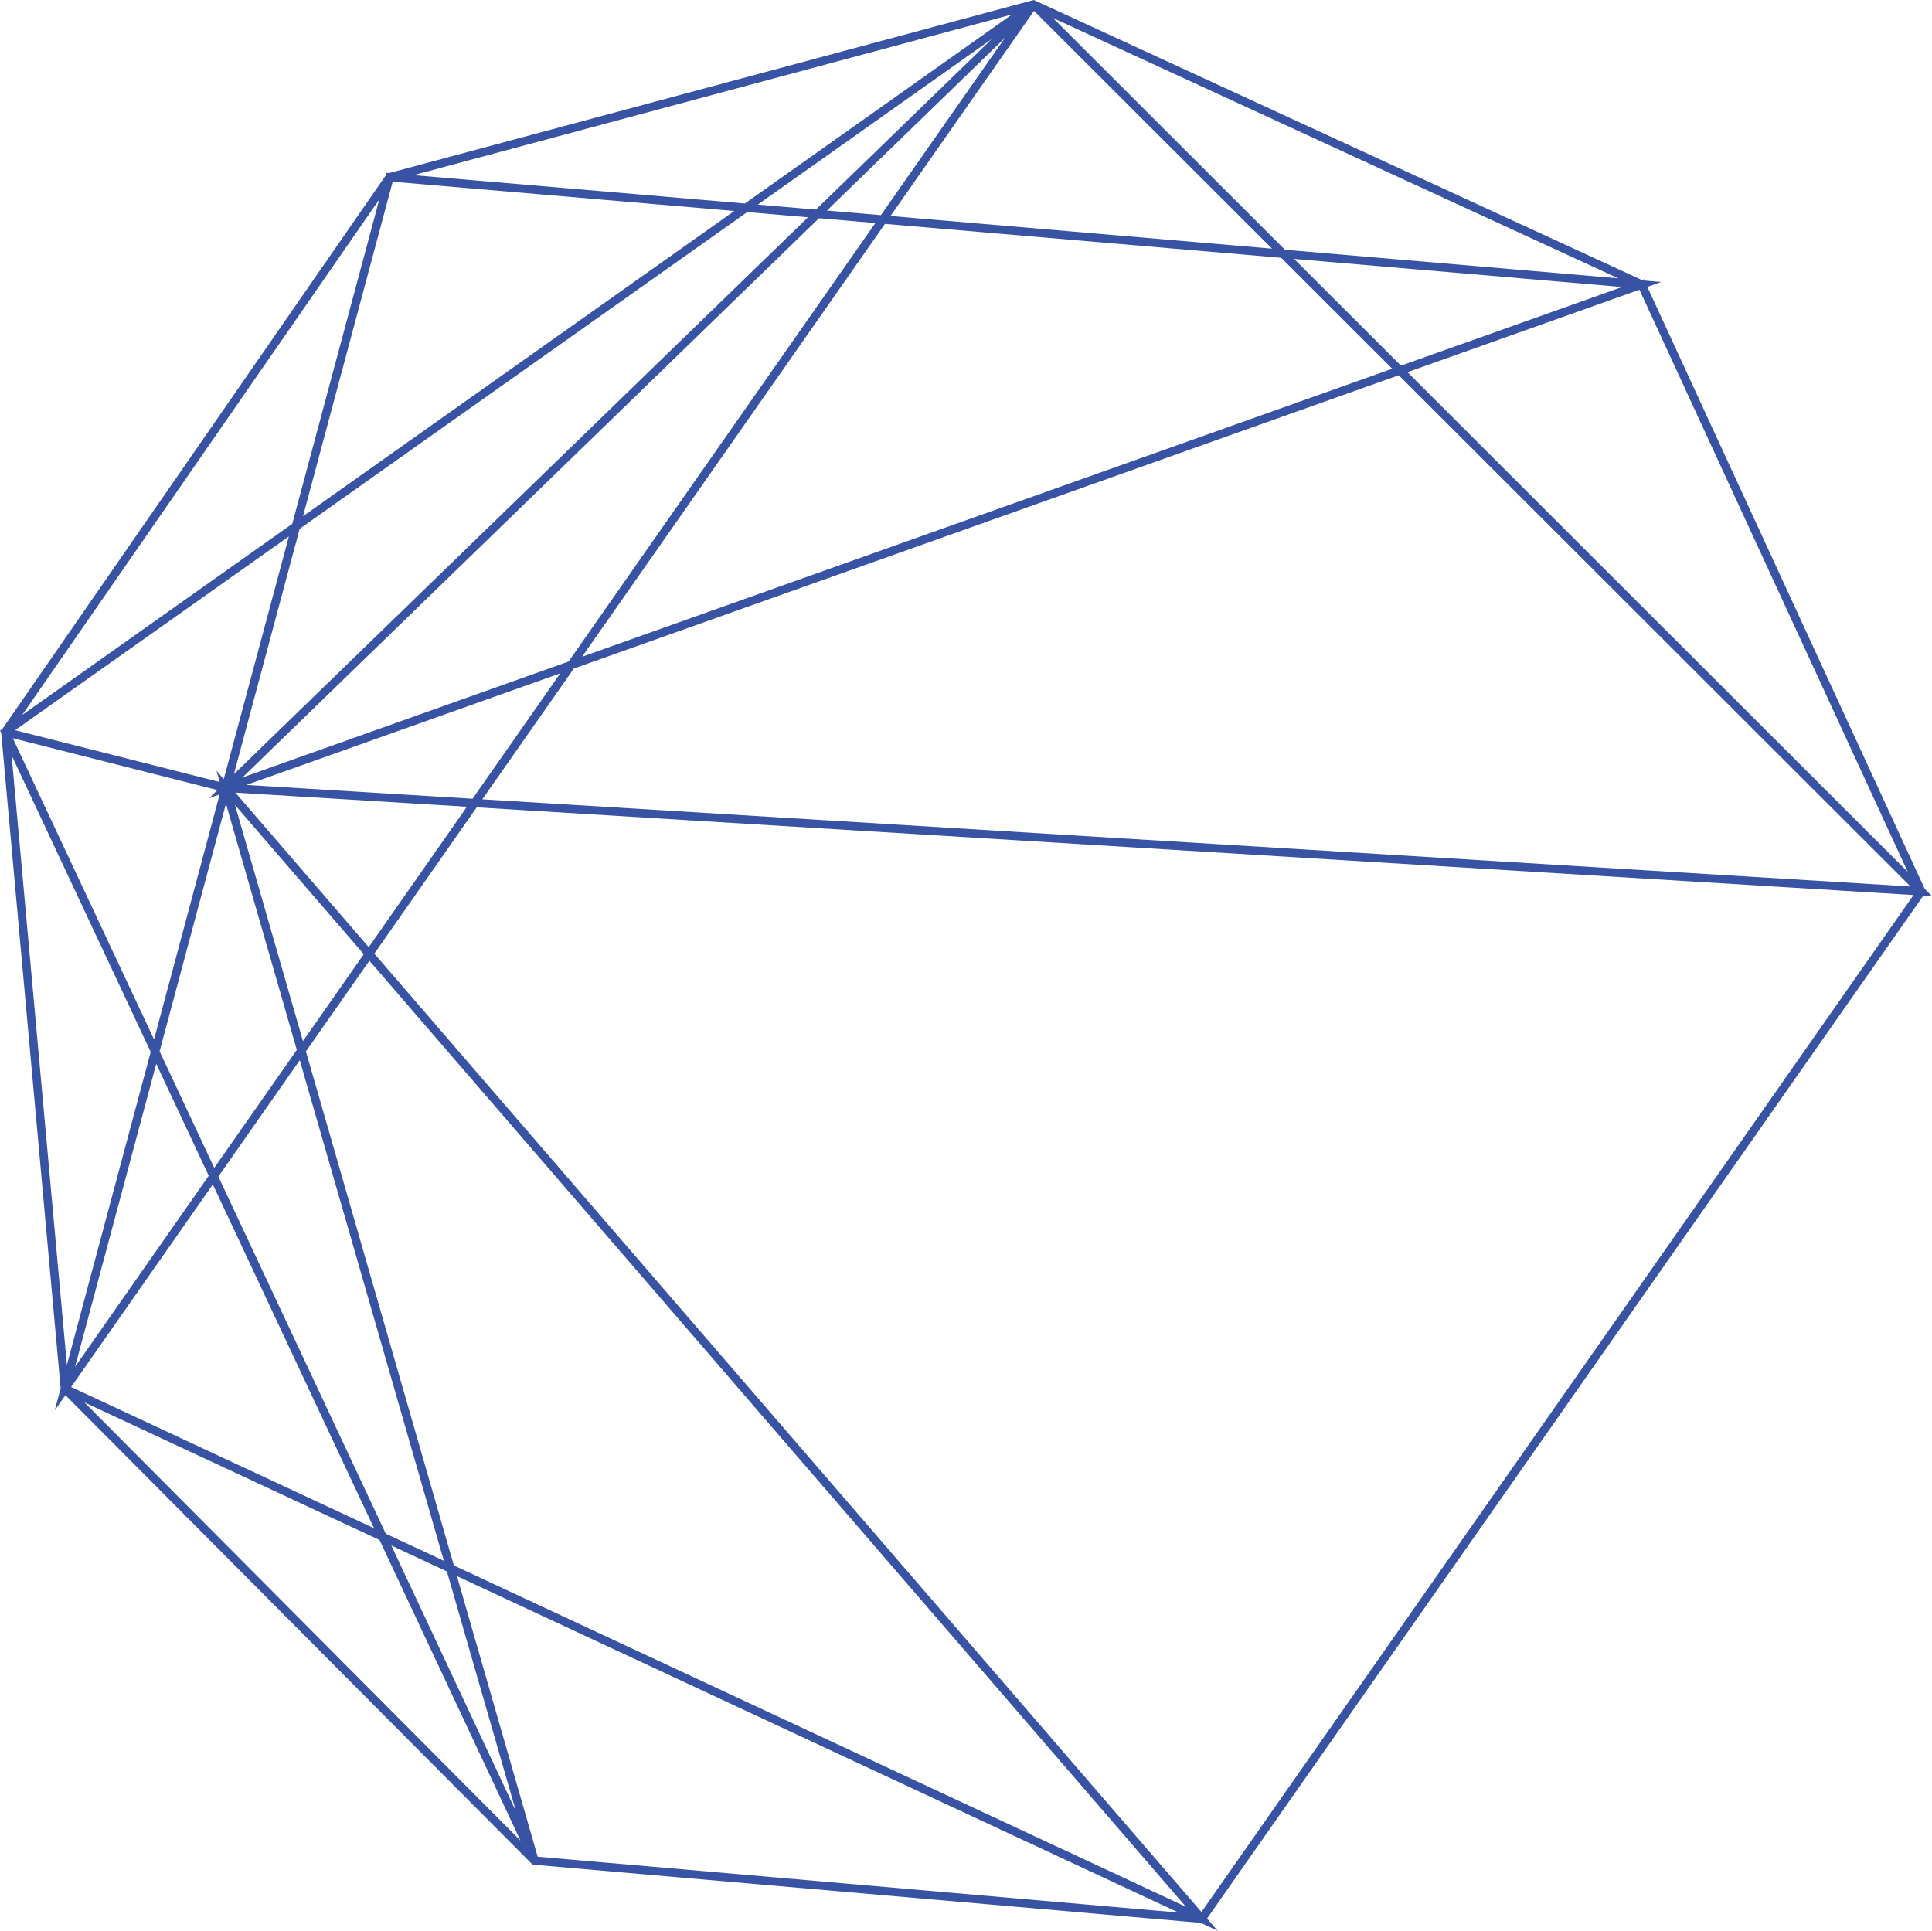 <?xml version="1.0" encoding="UTF-8" standalone="no"?>
<!-- Created with Inkscape (http://www.inkscape.org/) -->

<svg
   xmlns:dc="http://purl.org/dc/elements/1.1/"
   xmlns:cc="http://creativecommons.org/ns#"
   xmlns:rdf="http://www.w3.org/1999/02/22-rdf-syntax-ns#"
   xmlns:svg="http://www.w3.org/2000/svg"
   xmlns="http://www.w3.org/2000/svg"
   xmlns:sodipodi="http://sodipodi.sourceforge.net/DTD/sodipodi-0.dtd"
   xmlns:inkscape="http://www.inkscape.org/namespaces/inkscape"
   width="22.412mm"
   height="22.4mm"
   viewBox="0 0 79.412 79.371"
   id="svg4836"
   version="1.1"
   inkscape:version="0.91 r13725"
   sodipodi:docname="dessin29.svg">
  <defs
     id="defs4838" />
  <sodipodi:namedview
     id="base"
     pagecolor="#ffffff"
     bordercolor="#666666"
     borderopacity="1.0"
     inkscape:pageopacity="0.0"
     inkscape:pageshadow="2"
     inkscape:zoom="0.35"
     inkscape:cx="-482.43686"
     inkscape:cy="-263.17149"
     inkscape:document-units="px"
     inkscape:current-layer="layer1"
     showgrid="false"
     inkscape:window-width="1920"
     inkscape:window-height="1014"
     inkscape:window-x="0"
     inkscape:window-y="27"
     inkscape:window-maximized="1"
     fit-margin-top="0"
     fit-margin-left="0"
     fit-margin-right="0"
     fit-margin-bottom="0" />
  <g
     inkscape:label="Calque 1"
     inkscape:groupmode="layer"
     id="layer1"
     transform="translate(-228.865,-189.819)">
    <polyline
       transform="translate(210.176,-261.418)"
       style="fill:none;stroke:#3953a4;stroke-width:0.343;stroke-miterlimit:10"
       points="61.167,451.419 97.66,487.878    27.967,483.625 61.167,451.419 21.354,508.324 27.967,483.625 27.967,483.625 34.701,458.525 27.967,483.625 18.906,481.33    27.967,483.625 21.354,508.324 27.967,483.625 40.657,527.724 27.967,483.625 68.087,530.115 27.967,483.625 97.66,487.878    27.967,483.625 61.167,451.419 27.967,483.625 86.167,462.933 61.167,451.419 34.701,458.525 18.906,481.33 21.354,508.324    40.657,527.724 68.087,530.115 97.66,487.878 86.167,462.933 27.967,483.625 68.087,530.115 21.354,508.324 34.701,458.525    86.167,462.933 27.967,483.625 40.657,527.724 18.906,481.33 61.167,451.419  "
       id="polyline38" />
  </g>
</svg>
